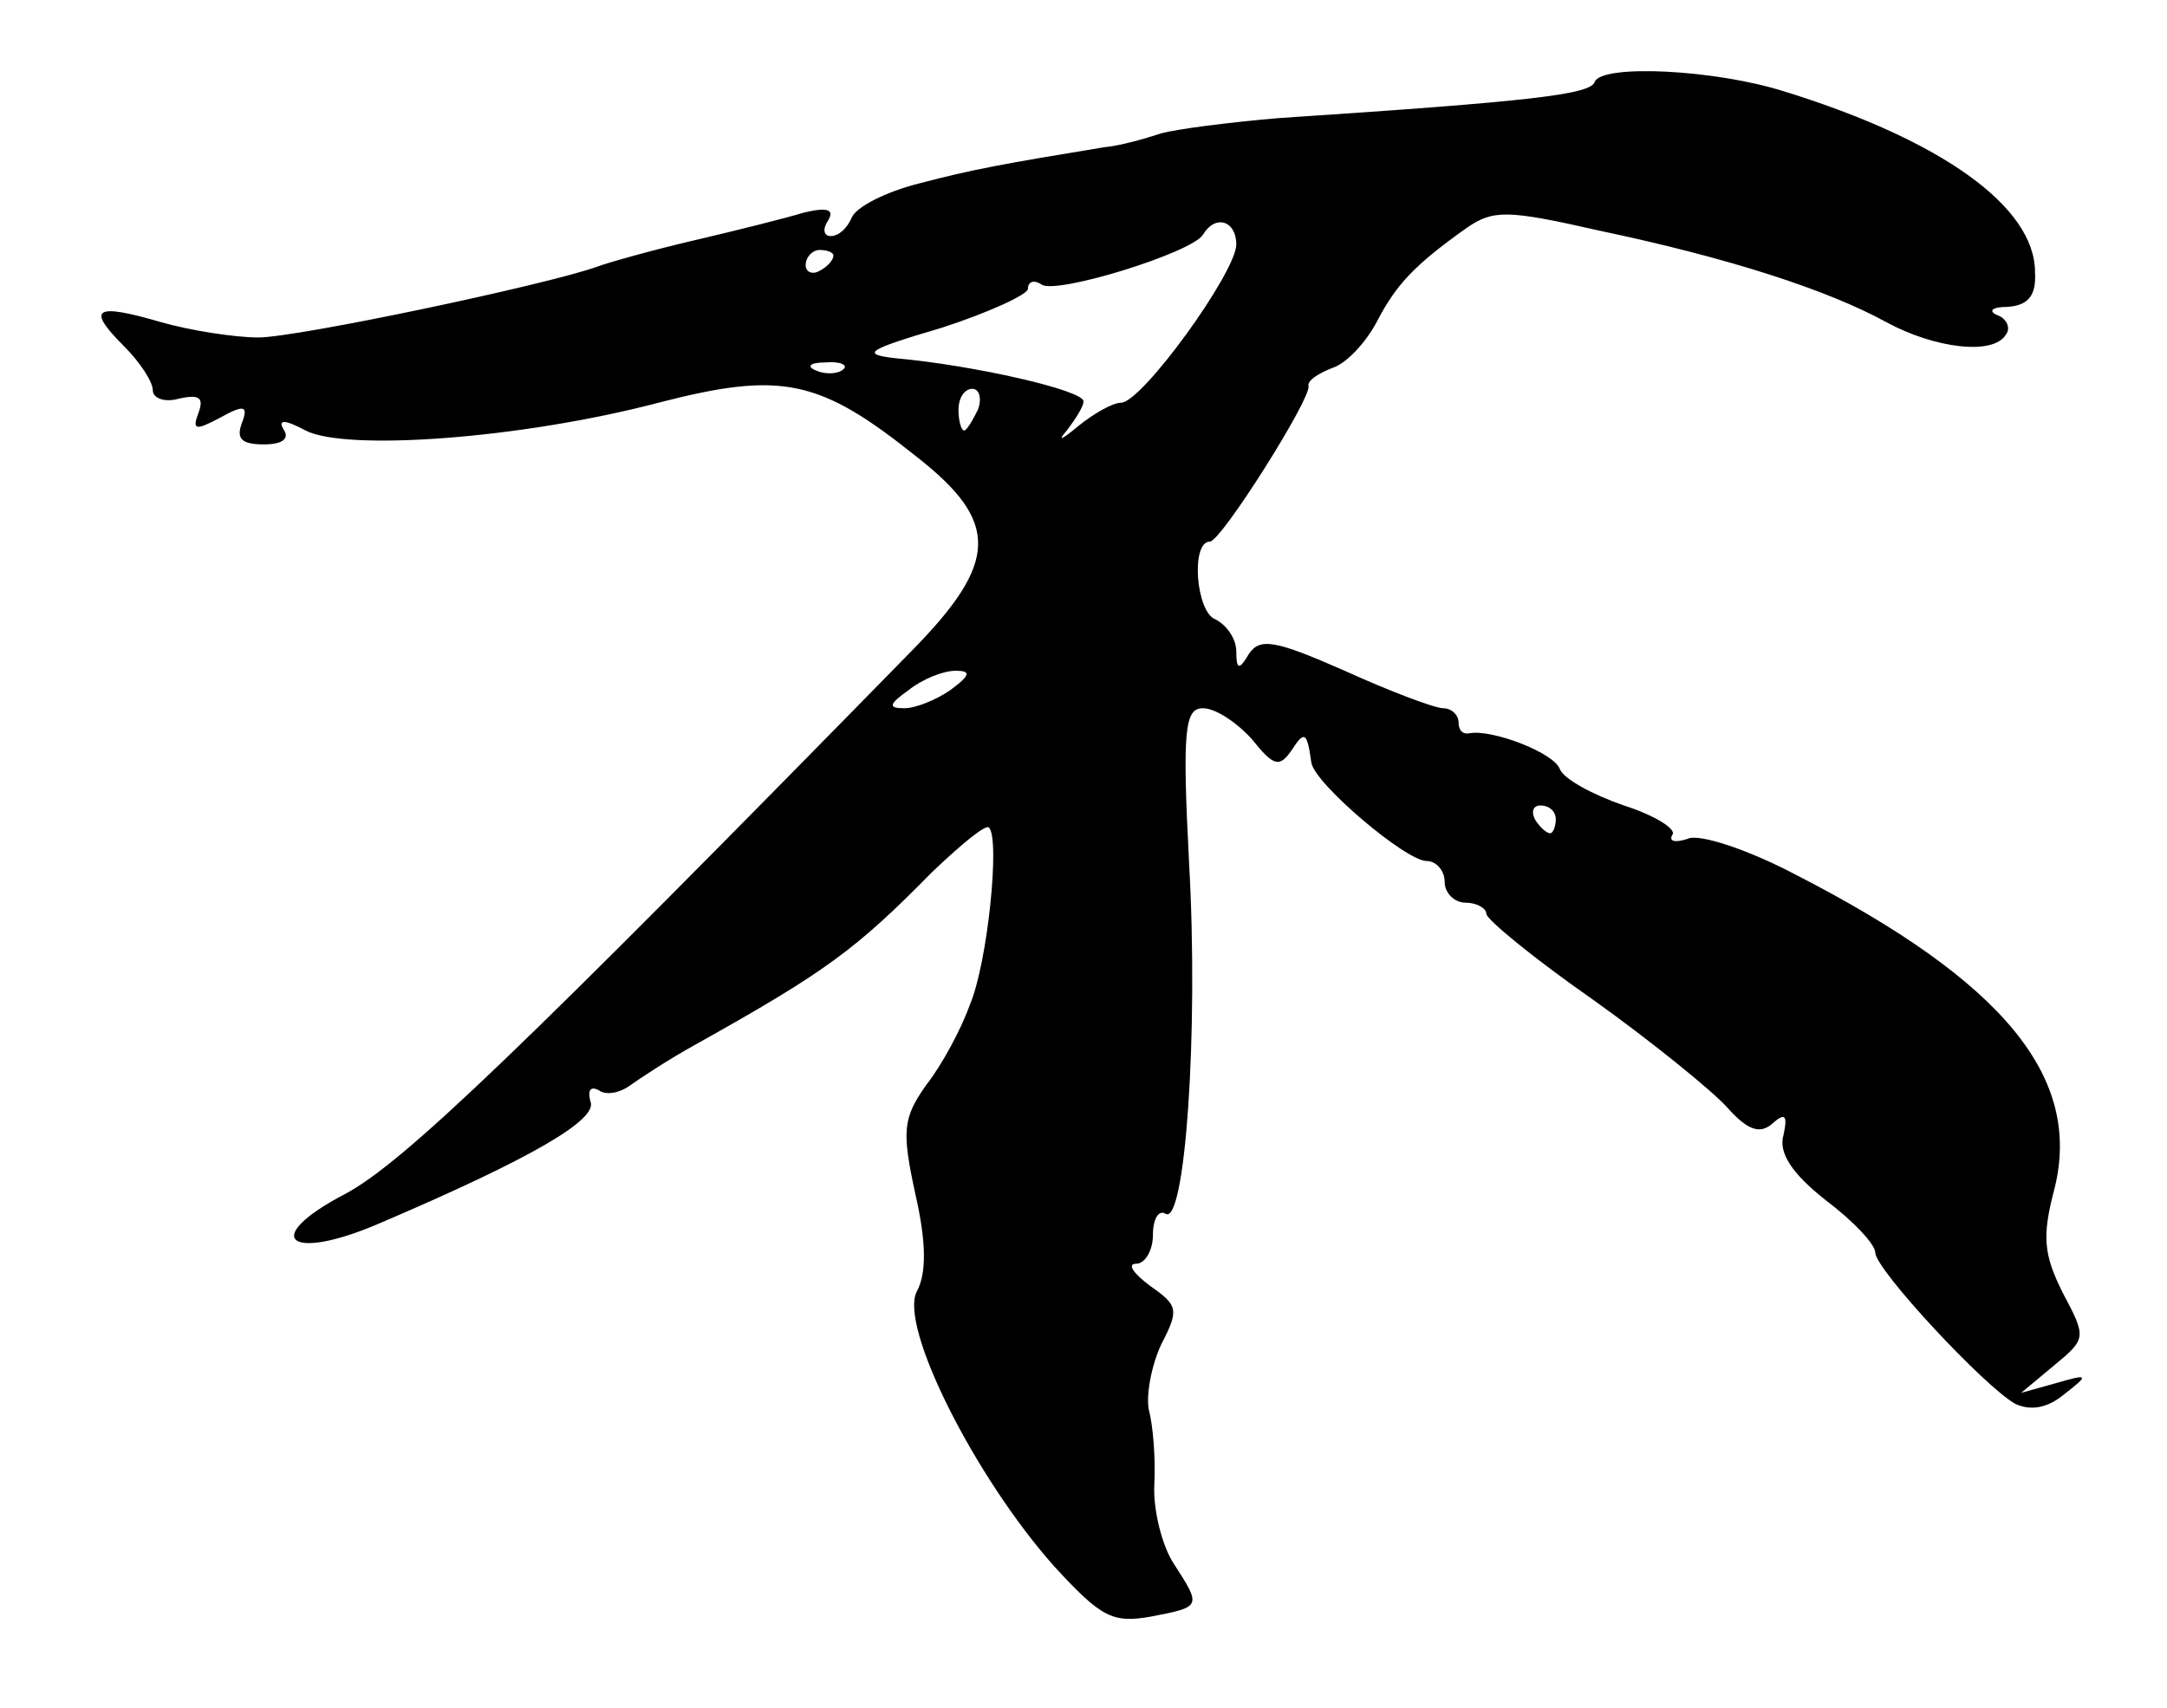 <?xml version="1.0" standalone="no"?>
<!DOCTYPE svg PUBLIC "-//W3C//DTD SVG 20010904//EN"
 "http://www.w3.org/TR/2001/REC-SVG-20010904/DTD/svg10.dtd">
<svg version="1.0" xmlns="http://www.w3.org/2000/svg"
 width="156pt" height="123pt" viewBox="0 0 156 123"
 preserveAspectRatio="xMidYMid meet">
<g transform="translate(0,123) scale(0.1,-0.1)"
fill="#000000" stroke="none">
<path d="M1148 1171 c-3 -9 -45 -14 -227 -26 -36 -3 -74 -8 -85 -11 -12 -4
-30 -9 -41 -10 -73 -12 -95 -16 -133 -26 -24 -6 -46 -17 -49 -25 -3 -7 -9 -13
-15 -13 -5 0 -6 5 -2 11 5 8 0 10 -17 6 -13 -4 -49 -13 -79 -20 -30 -7 -62
-16 -70 -19 -36 -13 -216 -51 -244 -51 -17 0 -49 5 -70 11 -48 14 -54 10 -27
-17 12 -12 21 -26 21 -32 0 -6 9 -9 19 -6 14 3 18 1 14 -10 -5 -13 -2 -13 15
-4 18 10 21 9 16 -4 -4 -11 0 -15 16 -15 13 0 19 4 14 11 -4 7 1 7 16 -1 29
-15 155 -6 254 20 89 23 116 17 186 -39 60 -47 59 -76 -4 -140 -279 -285 -366
-369 -408 -391 -61 -32 -40 -49 25 -21 110 47 158 75 152 88 -2 8 0 11 6 8 5
-4 15 -2 22 3 7 5 28 19 48 30 93 52 115 68 170 124 21 20 39 35 41 32 8 -8
-1 -98 -14 -128 -6 -17 -20 -43 -31 -57 -17 -24 -18 -33 -8 -79 8 -35 8 -57 1
-70 -13 -25 42 -134 99 -198 34 -37 42 -41 70 -36 36 7 36 7 16 38 -8 12 -15
38 -14 57 1 19 -1 43 -4 54 -2 11 2 32 9 47 13 25 12 28 -8 42 -12 9 -17 16
-10 16 6 0 12 9 12 21 0 11 4 18 9 15 14 -9 24 129 17 253 -5 96 -3 111 10
111 9 0 24 -10 35 -22 16 -20 20 -21 29 -8 9 14 11 13 14 -9 2 -15 68 -71 83
-71 7 0 13 -7 13 -15 0 -8 7 -15 15 -15 8 0 15 -4 15 -8 0 -4 34 -32 77 -62
42 -30 85 -65 96 -77 15 -17 24 -20 33 -12 9 8 11 6 8 -8 -4 -13 6 -28 30 -47
20 -15 36 -32 36 -38 0 -12 79 -97 101 -109 11 -5 23 -3 35 7 18 14 18 15 -6
8 l-25 -7 24 20 c23 19 23 20 6 52 -14 28 -15 41 -6 75 20 80 -36 149 -186
226 -34 18 -70 30 -78 26 -9 -3 -14 -2 -11 3 3 4 -13 14 -35 21 -23 8 -43 19
-46 26 -4 12 -49 29 -65 26 -5 -1 -8 2 -8 8 0 5 -5 10 -11 10 -6 0 -38 12 -71
27 -50 22 -61 24 -69 12 -7 -12 -9 -11 -9 2 0 9 -7 19 -15 23 -14 5 -18 56 -4
56 8 0 73 103 71 112 -1 4 7 9 17 13 10 3 24 18 32 33 14 27 27 41 65 68 19
13 29 13 95 -2 95 -20 165 -43 207 -66 35 -19 77 -24 86 -9 4 5 0 12 -6 14 -7
3 -4 6 7 6 15 1 21 8 20 25 0 47 -67 95 -180 130 -50 16 -132 20 -137 7z
m-258 -117 c0 -20 -68 -114 -83 -114 -6 0 -20 -8 -31 -17 -12 -10 -15 -11 -8
-3 6 8 12 17 12 21 0 8 -79 26 -135 31 -26 3 -21 6 33 22 34 11 62 24 62 28 0
5 4 7 10 3 11 -7 108 23 116 36 9 15 24 10 24 -7z m-290 -8 c0 -3 -4 -8 -10
-11 -5 -3 -10 -1 -10 4 0 6 5 11 10 11 6 0 10 -2 10 -4z m7 -82 c-3 -3 -12 -4
-19 -1 -8 3 -5 6 6 6 11 1 17 -2 13 -5z m97 -29 c-4 -8 -8 -15 -10 -15 -2 0
-4 7 -4 15 0 8 4 15 10 15 5 0 7 -7 4 -15z m-20 -202 c-10 -7 -25 -13 -33 -13
-12 0 -11 3 3 13 10 8 25 14 34 14 11 0 11 -3 -4 -14z m436 -93 c0 -5 -2 -10
-4 -10 -3 0 -8 5 -11 10 -3 6 -1 10 4 10 6 0 11 -4 11 -10z"/>
</g>
</svg>
